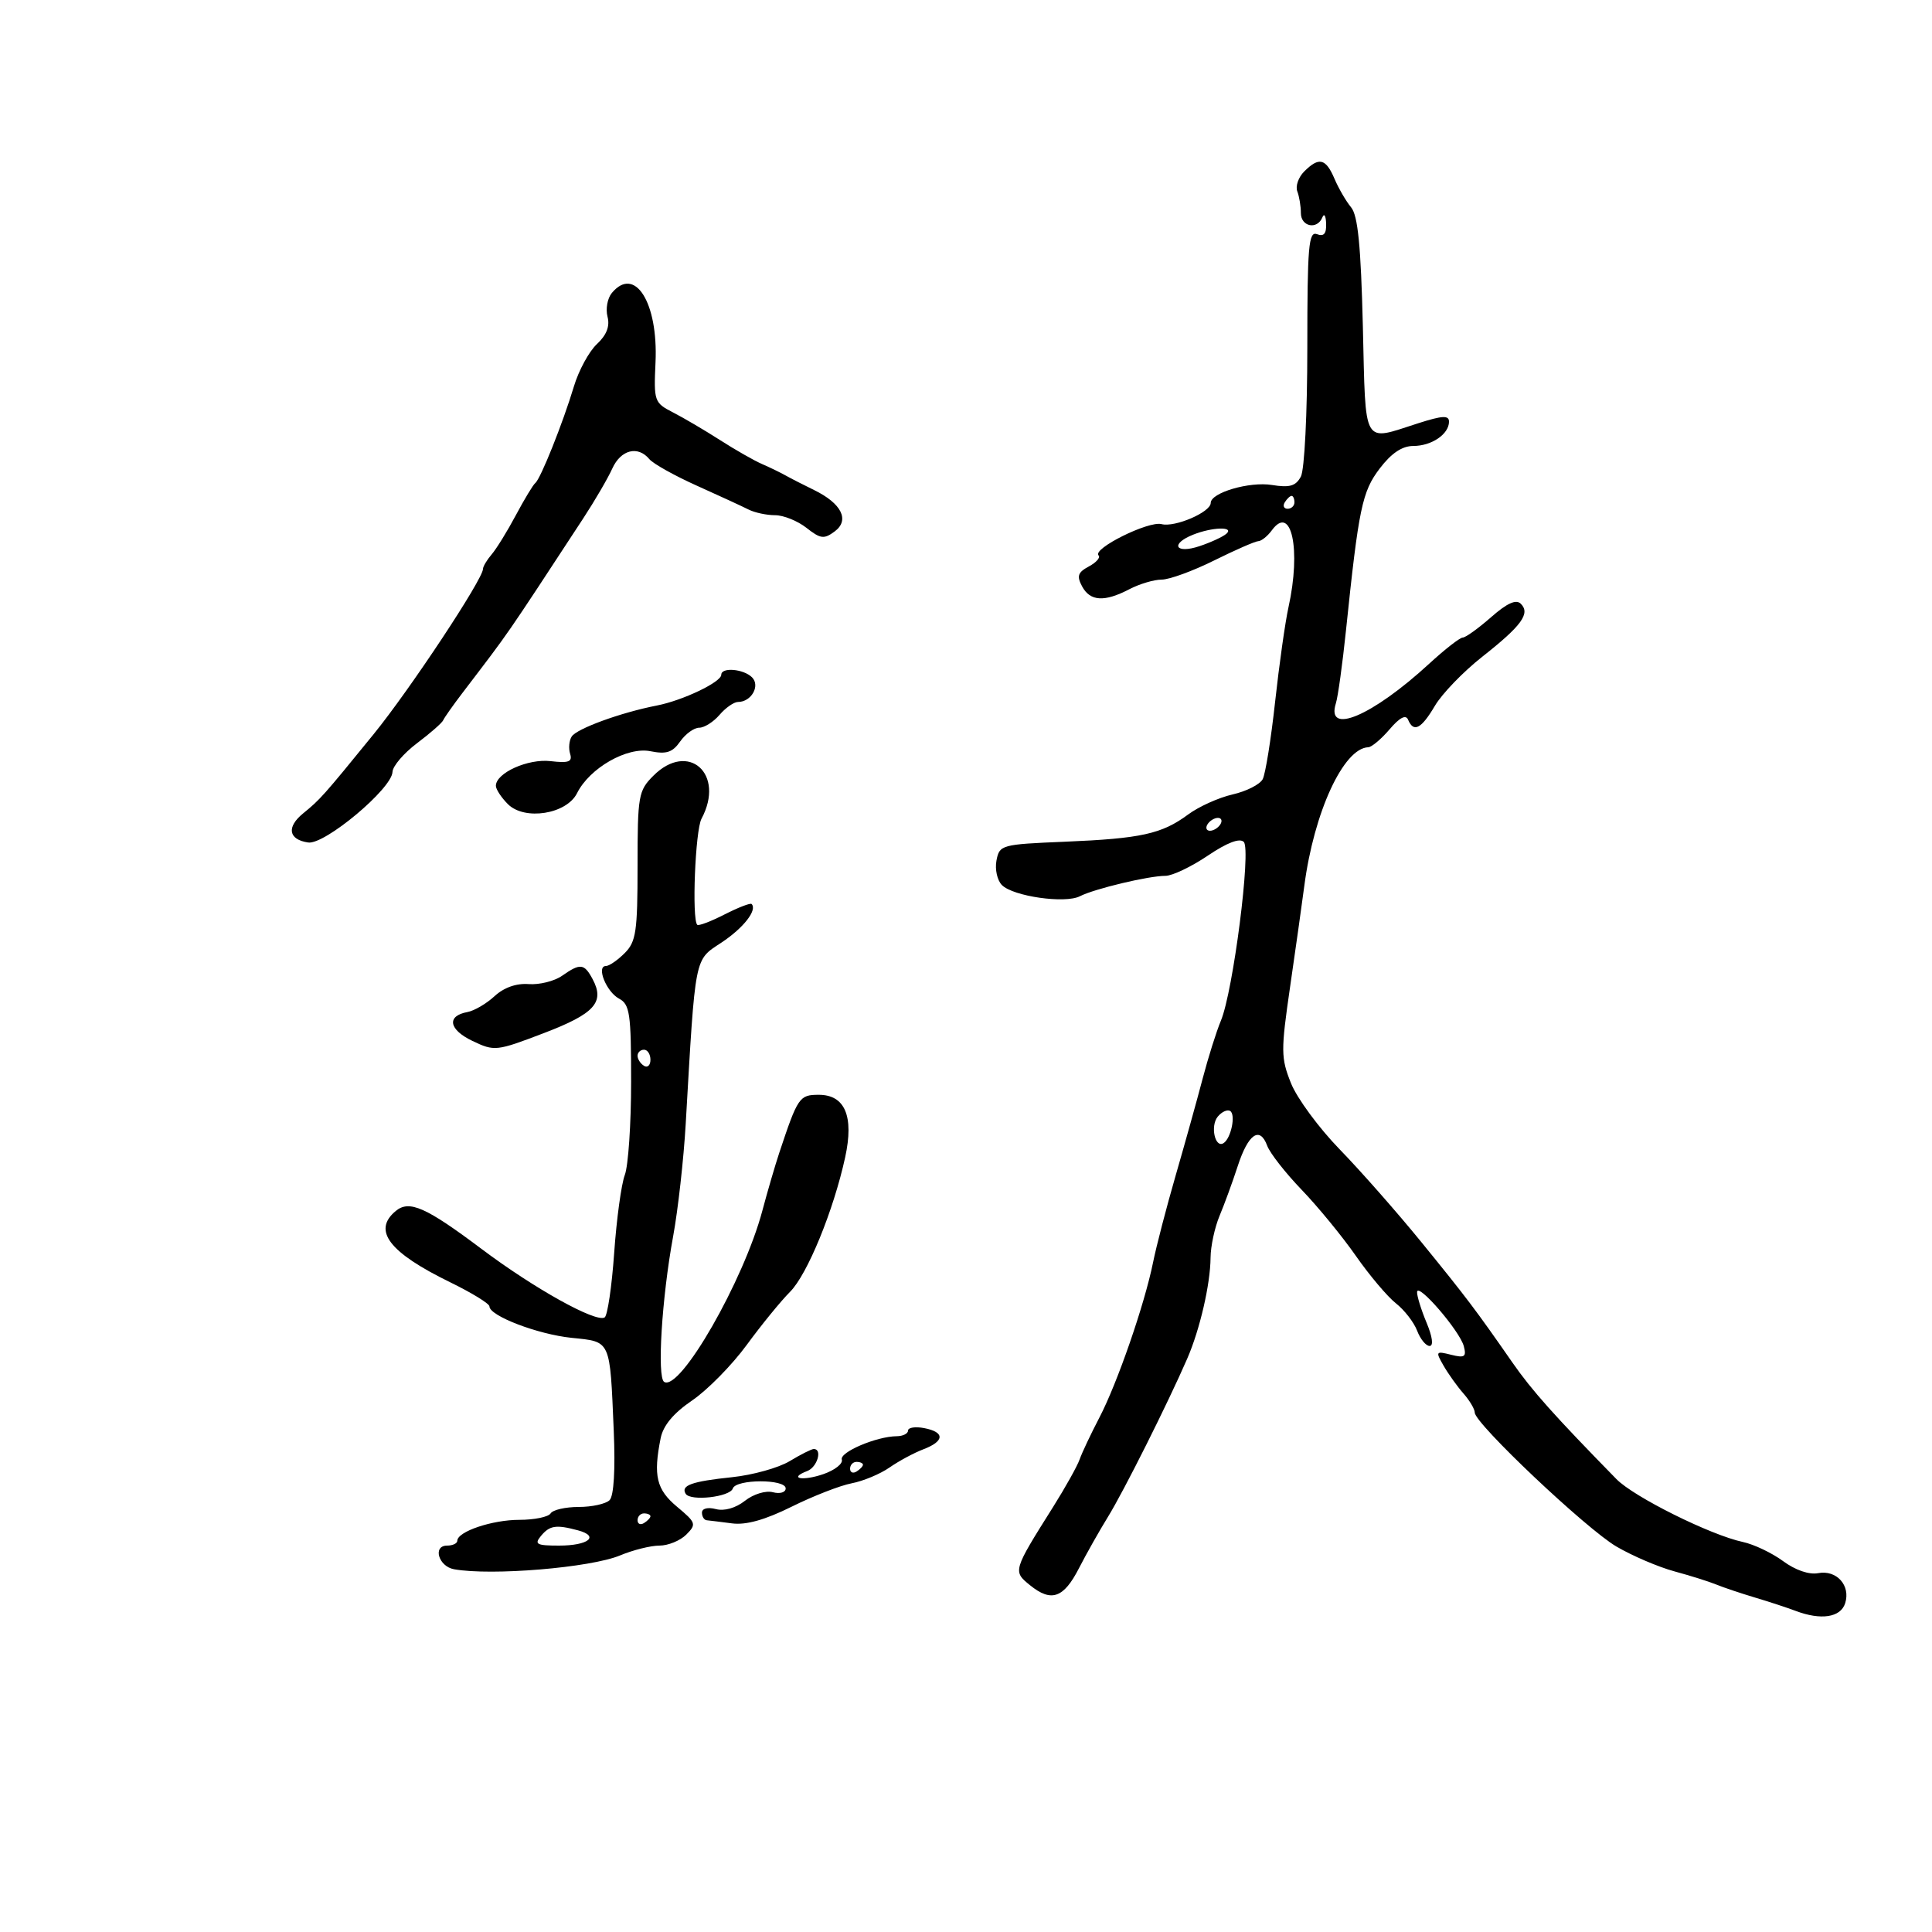 <svg xmlns="http://www.w3.org/2000/svg" width="300" height="300" viewBox="0 0 300 300" version="1.1">
	<path d="M 202.514 26.629 C 201.618 27.525, 201.136 28.912, 201.442 29.711 C 201.749 30.510, 202 32.027, 202 33.082 C 202 35.208, 204.544 35.718, 205.338 33.750 C 205.615 33.063, 205.878 33.498, 205.921 34.719 C 205.977 36.296, 205.567 36.771, 204.500 36.362 C 203.201 35.863, 203 38.216, 203 53.959 C 203 64.179, 202.562 72.950, 201.999 74.003 C 201.209 75.478, 200.260 75.754, 197.515 75.309 C 194.017 74.741, 188 76.503, 188 78.096 C 188 79.527, 182.431 81.925, 180.364 81.385 C 178.337 80.855, 169.556 85.223, 170.584 86.250 C 170.907 86.573, 170.227 87.343, 169.073 87.961 C 167.369 88.873, 167.171 89.452, 168.022 91.042 C 169.274 93.381, 171.485 93.517, 175.364 91.494 C 176.940 90.672, 179.201 90, 180.390 90 C 181.578 90, 185.239 88.664, 188.525 87.031 C 191.811 85.399, 194.900 84.049, 195.390 84.031 C 195.879 84.014, 196.823 83.256, 197.488 82.347 C 200.526 78.192, 202.064 85.307, 200.072 94.307 C 199.562 96.613, 198.628 103.225, 197.996 109 C 197.365 114.775, 196.500 120.169, 196.074 120.986 C 195.648 121.804, 193.545 122.872, 191.400 123.360 C 189.255 123.848, 186.150 125.247, 184.500 126.469 C 180.412 129.497, 177.192 130.208, 165.355 130.702 C 155.475 131.113, 155.197 131.190, 154.733 133.619 C 154.470 134.991, 154.851 136.708, 155.578 137.435 C 157.334 139.191, 165.390 140.345, 167.682 139.169 C 169.943 138.009, 178.363 136, 180.964 136 C 182.029 136, 184.982 134.595, 187.527 132.877 C 190.541 130.843, 192.495 130.095, 193.132 130.732 C 194.306 131.906, 191.482 153.961, 189.577 158.500 C 188.885 160.150, 187.609 164.200, 186.743 167.500 C 185.877 170.800, 183.996 177.550, 182.564 182.500 C 181.132 187.450, 179.552 193.525, 179.052 196 C 177.737 202.524, 173.501 214.774, 170.711 220.124 C 169.384 222.667, 168.003 225.592, 167.641 226.624 C 167.279 227.656, 165.426 230.975, 163.524 234 C 157.272 243.939, 157.260 243.982, 159.949 246.159 C 163.246 248.830, 165.162 248.160, 167.549 243.500 C 168.676 241.300, 170.709 237.700, 172.066 235.500 C 174.501 231.551, 181.368 217.841, 184.358 210.958 C 186.322 206.435, 187.944 199.409, 187.976 195.284 C 187.989 193.515, 188.620 190.590, 189.377 188.784 C 190.134 186.978, 191.404 183.502, 192.198 181.060 C 193.824 176.060, 195.627 174.818, 196.771 177.910 C 197.194 179.053, 199.599 182.128, 202.116 184.744 C 204.633 187.360, 208.418 191.975, 210.529 195 C 212.639 198.025, 215.442 201.346, 216.758 202.381 C 218.073 203.416, 219.555 205.329, 220.050 206.631 C 220.545 207.934, 221.418 209, 221.989 209 C 222.619 209, 222.432 207.576, 221.513 205.378 C 220.681 203.386, 220.019 201.248, 220.042 200.628 C 220.100 199.042, 226.680 206.668, 227.300 209.041 C 227.733 210.694, 227.431 210.895, 225.315 210.364 C 222.943 209.769, 222.886 209.854, 224.160 212.068 C 224.897 213.350, 226.287 215.293, 227.250 216.388 C 228.213 217.482, 229 218.813, 229 219.345 C 229 221.036, 246.315 237.409, 251.001 240.149 C 253.475 241.596, 257.525 243.329, 260 244 C 262.475 244.671, 265.400 245.591, 266.500 246.044 C 267.600 246.497, 270.300 247.405, 272.500 248.062 C 274.700 248.718, 277.534 249.648, 278.797 250.128 C 282.759 251.632, 285.812 251.167, 286.515 248.952 C 287.392 246.189, 285.184 243.732, 282.316 244.280 C 280.916 244.547, 278.780 243.813, 276.882 242.413 C 275.161 241.143, 272.346 239.804, 270.627 239.436 C 265.601 238.361, 253.717 232.451, 251 229.676 C 241.389 219.859, 237.861 215.908, 234.887 211.630 C 229.130 203.352, 227.715 201.481, 220.694 192.858 C 216.950 188.261, 211.249 181.786, 208.024 178.470 C 204.798 175.153, 201.396 170.532, 200.464 168.201 C 198.891 164.270, 198.881 163.182, 200.326 153.231 C 201.184 147.329, 202.176 140.281, 202.531 137.569 C 204.032 126.107, 208.616 116.166, 212.462 116.033 C 212.992 116.015, 214.482 114.763, 215.773 113.250 C 217.339 111.416, 218.296 110.916, 218.644 111.750 C 219.503 113.806, 220.689 113.192, 222.812 109.594 C 223.918 107.720, 227.225 104.295, 230.161 101.982 C 236.282 97.162, 237.664 95.264, 236.155 93.755 C 235.419 93.019, 234.026 93.648, 231.517 95.851 C 229.544 97.583, 227.572 99, 227.135 99 C 226.697 99, 224.351 100.829, 221.920 103.065 C 213.081 111.193, 205.830 114.261, 207.439 109.192 C 207.756 108.192, 208.458 103.127, 208.998 97.937 C 210.984 78.848, 211.509 76.332, 214.260 72.726 C 216.060 70.365, 217.727 69.250, 219.452 69.250 C 222.301 69.250, 225 67.413, 225 65.475 C 225 64.469, 223.985 64.520, 220.250 65.713 C 211.460 68.522, 212.088 69.615, 211.625 50.697 C 211.318 38.170, 210.853 33.461, 209.800 32.197 C 209.023 31.263, 207.859 29.262, 207.215 27.750 C 205.868 24.589, 204.807 24.336, 202.514 26.629 M 95.004 45.495 C 94.322 46.317, 94.021 47.972, 94.335 49.173 C 94.724 50.660, 94.198 52.019, 92.687 53.429 C 91.467 54.568, 89.860 57.525, 89.117 60 C 87.415 65.662, 83.949 74.340, 83.124 75 C 82.781 75.275, 81.421 77.525, 80.101 80 C 78.782 82.475, 77.095 85.210, 76.351 86.079 C 75.608 86.947, 75 87.964, 75 88.339 C 75 89.928, 63.643 107.090, 58.020 114 C 50.207 123.600, 49.722 124.145, 47.076 126.298 C 44.459 128.427, 44.792 130.373, 47.851 130.823 C 50.423 131.200, 60.857 122.472, 60.945 119.869 C 60.975 118.971, 62.688 116.965, 64.750 115.410 C 66.813 113.855, 68.642 112.252, 68.815 111.848 C 68.988 111.443, 70.338 109.528, 71.815 107.591 C 79.355 97.701, 78.094 99.524, 90.560 80.500 C 92.362 77.750, 94.396 74.263, 95.079 72.750 C 96.399 69.828, 99.054 69.155, 100.828 71.292 C 101.417 72.003, 104.735 73.858, 108.200 75.414 C 111.665 76.970, 115.281 78.638, 116.236 79.121 C 117.191 79.605, 119.043 80, 120.352 80 C 121.660 80, 123.853 80.883, 125.225 81.963 C 127.412 83.682, 127.954 83.751, 129.610 82.521 C 131.976 80.763, 130.683 78.172, 126.401 76.088 C 124.806 75.312, 122.825 74.299, 122 73.836 C 121.175 73.374, 119.509 72.566, 118.299 72.041 C 117.088 71.516, 114.163 69.847, 111.799 68.331 C 109.434 66.815, 106.150 64.883, 104.500 64.037 C 101.596 62.547, 101.509 62.299, 101.788 56.272 C 102.217 46.983, 98.573 41.194, 95.004 45.495 M 199.500 78 C 199.160 78.550, 199.359 79, 199.941 79 C 200.523 79, 201 78.550, 201 78 C 201 77.450, 200.802 77, 200.559 77 C 200.316 77, 199.840 77.450, 199.500 78 M 185.250 83.031 C 181.640 84.482, 182.523 86.055, 186.250 84.811 C 188.037 84.215, 189.928 83.338, 190.450 82.864 C 191.692 81.735, 188.194 81.848, 185.250 83.031 M 112 104.773 C 112 105.913, 106.021 108.771, 102 109.552 C 96.434 110.634, 89.565 113.134, 88.773 114.368 C 88.373 114.990, 88.262 116.197, 88.527 117.050 C 88.913 118.294, 88.317 118.519, 85.497 118.189 C 81.980 117.779, 77 120.026, 77 122.023 C 77 122.560, 77.839 123.839, 78.865 124.865 C 81.460 127.460, 87.979 126.426, 89.607 123.160 C 91.552 119.259, 97.379 115.926, 100.990 116.648 C 103.484 117.147, 104.424 116.839, 105.617 115.137 C 106.440 113.962, 107.767 113, 108.566 113 C 109.366 113, 110.790 112.100, 111.732 111 C 112.674 109.900, 113.964 109, 114.600 109 C 116.662 109, 118.090 106.490, 116.776 105.176 C 115.464 103.864, 112 103.571, 112 104.773 M 101.455 120.455 C 99.132 122.777, 99 123.530, 99 134.455 C 99 144.667, 98.769 146.231, 97 148 C 95.900 149.100, 94.592 150, 94.094 150 C 92.542 150, 94.150 154.010, 96.125 155.067 C 97.797 155.962, 98 157.358, 98 167.970 C 98 174.515, 97.559 181.031, 97.019 182.450 C 96.480 183.869, 95.737 189.313, 95.369 194.548 C 95.001 199.784, 94.334 204.293, 93.888 204.570 C 92.532 205.408, 82.955 200.081, 74.798 193.952 C 66.132 187.441, 63.551 186.298, 61.452 188.040 C 57.803 191.068, 60.404 194.475, 69.903 199.110 C 73.257 200.745, 76 202.432, 76 202.857 C 76 204.327, 83.494 207.195, 88.753 207.738 C 94.914 208.374, 94.694 207.889, 95.303 222.192 C 95.560 228.226, 95.316 232.284, 94.658 232.942 C 94.076 233.524, 91.917 234, 89.859 234 C 87.801 234, 85.840 234.450, 85.500 235 C 85.160 235.550, 82.973 236, 80.640 236 C 76.419 236, 71.023 237.821, 71.008 239.250 C 71.004 239.662, 70.292 240, 69.427 240 C 67.145 240, 68.091 243.238, 70.500 243.671 C 76.311 244.715, 91.722 243.432, 96.292 241.522 C 98.296 240.685, 101.043 240, 102.396 240 C 103.750 240, 105.625 239.232, 106.563 238.294 C 108.171 236.686, 108.089 236.438, 105.135 233.971 C 101.929 231.295, 101.418 229.160, 102.585 223.323 C 102.981 221.347, 104.573 219.440, 107.485 217.454 C 109.858 215.836, 113.668 211.960, 115.952 208.840 C 118.236 205.720, 121.265 202.008, 122.682 200.590 C 125.364 197.908, 129.435 187.971, 131.237 179.707 C 132.625 173.343, 131.215 170, 127.143 170 C 124.125 170, 123.884 170.354, 121.007 179 C 120.367 180.925, 119.183 184.975, 118.377 188 C 115.479 198.872, 105.595 216.104, 103.130 214.580 C 102.004 213.884, 102.764 201.547, 104.520 192 C 105.280 187.875, 106.161 180, 106.478 174.500 C 108.007 148.043, 107.784 149.171, 112.034 146.359 C 115.452 144.097, 117.634 141.301, 116.705 140.372 C 116.517 140.184, 114.625 140.917, 112.500 142 C 110.375 143.083, 108.472 143.805, 108.271 143.604 C 107.406 142.739, 107.958 128.948, 108.930 127.130 C 112.655 120.171, 106.888 115.021, 101.455 120.455 M 187.500 128 C 187.160 128.550, 187.332 129, 187.882 129 C 188.432 129, 189.160 128.550, 189.500 128 C 189.840 127.450, 189.668 127, 189.118 127 C 188.568 127, 187.840 127.450, 187.500 128 M 87.275 151.520 C 86.082 152.356, 83.748 152.936, 82.090 152.810 C 80.167 152.664, 78.247 153.344, 76.788 154.690 C 75.530 155.851, 73.637 156.958, 72.583 157.150 C 69.313 157.747, 69.684 159.882, 73.362 161.636 C 76.787 163.269, 77.070 163.238, 84.445 160.422 C 92.338 157.409, 93.943 155.631, 92.020 152.038 C 90.715 149.599, 90.112 149.533, 87.275 151.520 M 99 163.941 C 99 164.459, 99.450 165.160, 100 165.500 C 100.550 165.840, 101 165.416, 101 164.559 C 101 163.702, 100.550 163, 100 163 C 99.450 163, 99 163.423, 99 163.941 M 189.096 173.384 C 187.903 174.821, 188.659 178.329, 189.984 177.510 C 191.153 176.787, 191.923 173.071, 191.019 172.512 C 190.583 172.243, 189.718 172.635, 189.096 173.384 M 141 222.139 C 141 222.612, 140.213 223.007, 139.250 223.015 C 136.102 223.042, 130.333 225.499, 130.716 226.649 C 130.922 227.267, 129.647 228.276, 127.883 228.891 C 124.642 230.021, 122.315 229.584, 125.357 228.417 C 126.902 227.824, 127.738 225, 126.368 225 C 126.020 225, 124.333 225.849, 122.618 226.886 C 120.903 227.924, 116.875 229.045, 113.666 229.379 C 107.421 230.028, 105.669 230.655, 106.471 231.954 C 107.209 233.148, 113.347 232.458, 113.789 231.132 C 114.281 229.657, 122 229.643, 122 231.117 C 122 231.739, 121.119 232.003, 120.012 231.713 C 118.894 231.421, 116.993 232.004, 115.670 233.045 C 114.241 234.169, 112.469 234.674, 111.159 234.331 C 109.899 234.002, 109 234.232, 109 234.883 C 109 235.498, 109.338 236.030, 109.750 236.067 C 110.162 236.105, 111.931 236.322, 113.680 236.551 C 115.844 236.835, 118.795 236.008, 122.920 233.961 C 126.254 232.307, 130.448 230.672, 132.240 230.328 C 134.033 229.985, 136.679 228.881, 138.119 227.876 C 139.560 226.872, 141.923 225.600, 143.369 225.050 C 146.686 223.789, 146.742 222.375, 143.500 221.755 C 142.125 221.492, 141 221.665, 141 222.139 M 132 228.059 C 132 228.641, 132.450 228.840, 133 228.500 C 133.550 228.160, 134 227.684, 134 227.441 C 134 227.198, 133.550 227, 133 227 C 132.450 227, 132 227.477, 132 228.059 M 99 236.059 C 99 236.641, 99.450 236.840, 100 236.500 C 100.550 236.160, 101 235.684, 101 235.441 C 101 235.198, 100.550 235, 100 235 C 99.450 235, 99 235.477, 99 236.059 M 84 238.500 C 82.928 239.791, 83.320 240, 86.819 240 C 91.376 240, 93.165 238.546, 89.739 237.627 C 86.338 236.716, 85.357 236.865, 84 238.500" stroke="none" fill="black" fill-rule="evenodd"/>
</svg>